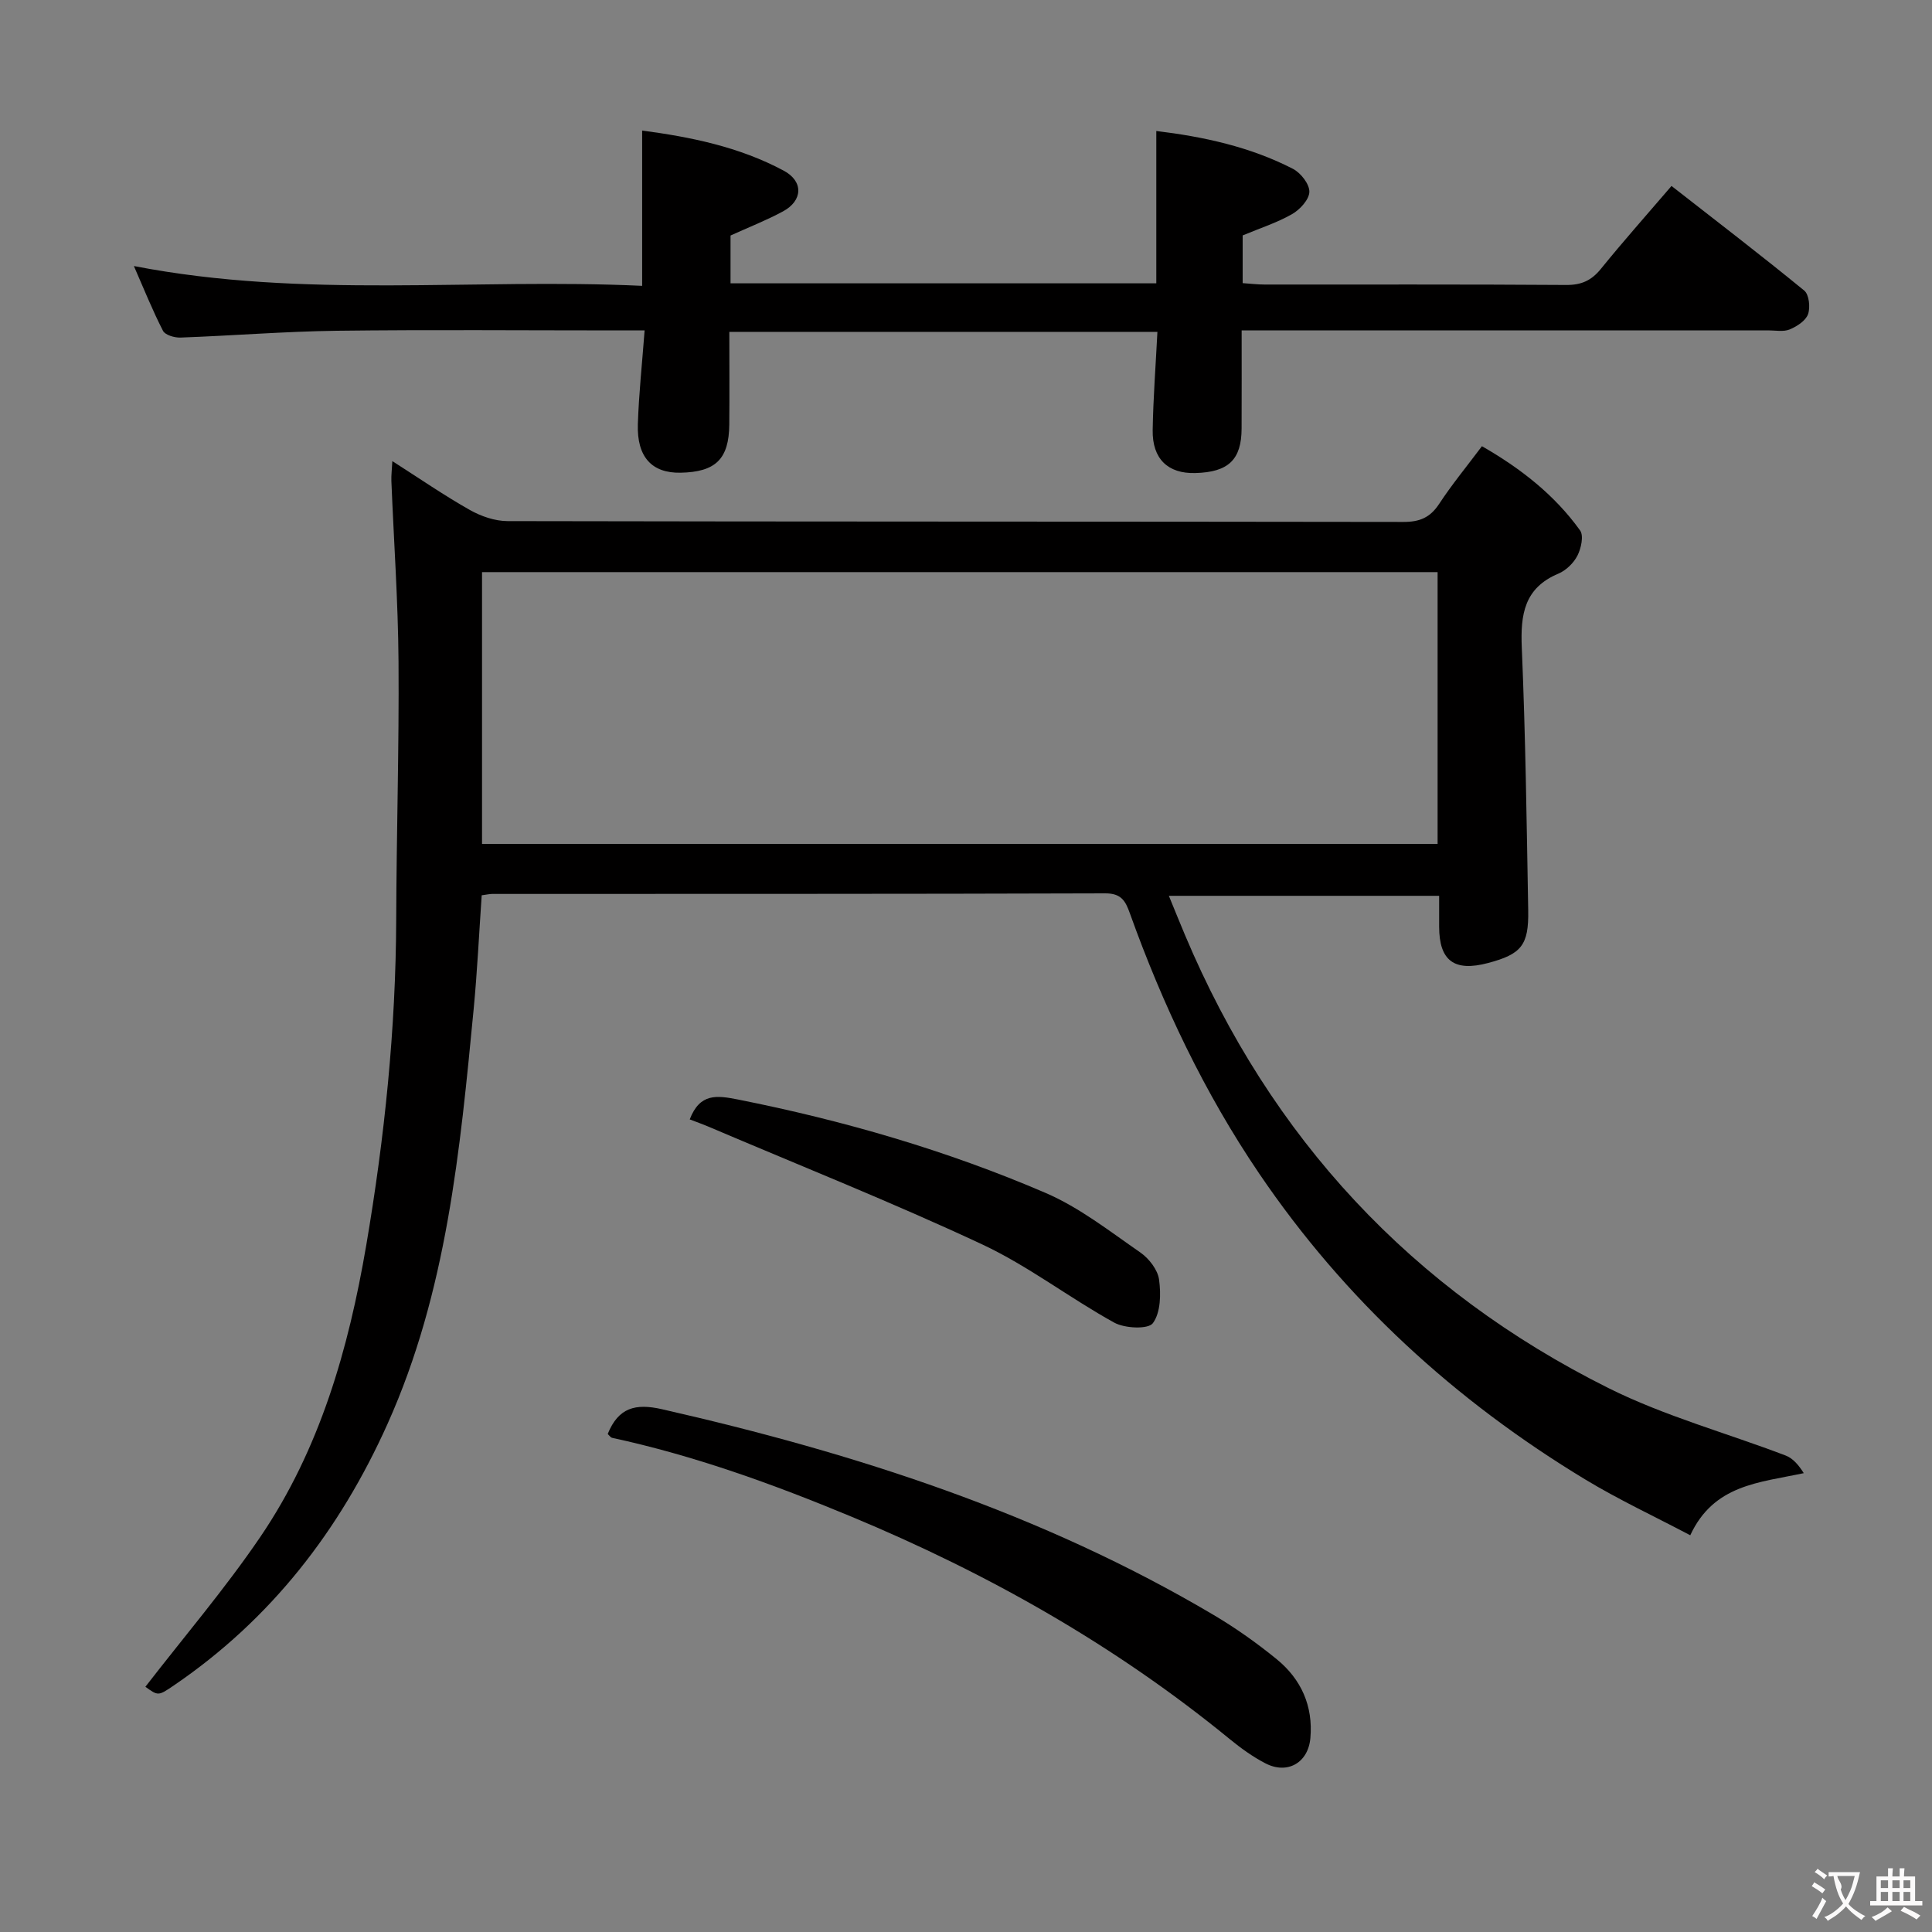 <svg enable-background="new 0 0 400 400" viewBox="0 0 400 400" xmlns="http://www.w3.org/2000/svg"><rect x="0" y="0" width="400" height="400" fill="#808080" stroke="none"/><g fill="#010000"><path d="m99.73 185.36c-.55 8-.92 15.78-1.66 23.53-2.82 29.27-5.55 58.54-17.83 85.9-9.91 22.08-24.14 40.47-44.23 54.15-3.25 2.21-3.25 2.2-5.91.29 7.96-10.3 16.47-20.26 23.79-31.02 12.36-18.19 18.28-38.96 21.94-60.41 3.8-22.31 6.12-44.77 6.2-67.44.06-17.81.61-35.63.48-53.44-.09-12.46-.98-24.91-1.48-37.37-.04-1.1.1-2.2.2-4.08 5.7 3.64 10.73 7.11 16.04 10.11 2.32 1.31 5.2 2.31 7.83 2.31 61.82.13 123.64.07 185.46.17 3.35.01 5.53-.89 7.39-3.72 2.64-4.02 5.71-7.75 8.87-11.96 8 4.59 15.02 10.06 20.32 17.44.79 1.1.21 3.72-.55 5.22-.78 1.53-2.35 3.05-3.93 3.72-7.09 2.97-7.88 8.46-7.59 15.32.77 18.12 1.01 36.26 1.33 54.4.13 7.24-1.43 9.07-8.31 10.9-6.99 1.86-10.12-.45-10.13-7.51 0-1.99 0-3.99 0-6.4-18.6 0-37 0-55.96 0 1.12 2.73 2.21 5.43 3.34 8.12 17.72 42.04 46.97 73.5 87.72 93.82 11.64 5.8 24.44 9.28 36.66 13.95 1.51.58 2.7 2 3.73 3.64-9.28 1.98-18.63 2.37-23.5 12.86-7.43-3.92-14.79-7.35-21.69-11.52-26.99-16.32-49.81-37.2-67.56-63.37-11.35-16.73-19.96-34.89-26.78-53.9-.9-2.52-1.76-4.12-5.08-4.11-42.32.14-84.65.1-126.97.12-.53.01-1.03.13-2.14.28zm197.91-66.91c-66.04 0-131.78 0-197.84 0v56.27h197.84c0-18.86 0-37.43 0-56.27z"/><path d="m239.63 68.71c-29.7 0-58.95 0-88.63 0 0 6.59.05 12.89-.01 19.19-.07 7.15-2.83 9.83-10.1 9.97-5.9.11-9.05-3.23-8.83-10.04.2-6.26.88-12.5 1.4-19.42-2.18 0-3.95 0-5.73 0-19.33 0-38.66-.17-57.98.07-10.79.14-21.58 1.02-32.37 1.41-1.24.05-3.19-.52-3.64-1.41-2.16-4.21-3.93-8.62-6.02-13.4 35.29 6.85 70.28 2.46 105.23 4.1 0-10.93 0-21.3 0-32.15 9.88 1.31 20.04 3.33 29.32 8.31 4.12 2.21 3.95 6.2-.15 8.42-3.46 1.87-7.15 3.31-10.87 5v9.9h88.15c0-10.47 0-20.84 0-31.54 9.74 1.18 19.38 3.25 28.28 7.83 1.61.83 3.43 3.14 3.41 4.75-.02 1.59-1.94 3.69-3.56 4.62-3.13 1.79-6.63 2.91-10.25 4.42v9.88c1.63.11 3.07.29 4.52.29 20.83.02 41.65-.06 62.48.09 3.16.02 5.23-.94 7.18-3.35 4.6-5.68 9.46-11.14 14.61-17.15 9.32 7.28 18.52 14.33 27.48 21.66 1 .82 1.29 3.5.78 4.9-.49 1.36-2.31 2.53-3.8 3.15-1.29.53-2.95.19-4.45.19-34.16 0-68.31 0-102.47 0-1.97 0-3.93 0-6.54 0 0 7.1.02 13.7-.01 20.3-.02 6.48-2.72 9.06-9.6 9.24-5.65.15-8.91-2.93-8.81-8.9.11-6.62.62-13.23.98-20.33z"/><path d="m125.82 296.89c2.23-5.49 5.76-6.37 11.23-5.13 40.01 9.1 78.72 21.58 114.25 42.62 4.56 2.7 8.94 5.81 13.05 9.16 5.05 4.13 7.54 9.68 6.95 16.31-.45 5.12-4.76 7.59-9.31 5.23-2.63-1.36-5.1-3.15-7.4-5.03-23.73-19.42-50.06-34.29-78.35-46.06-16.14-6.71-32.45-12.62-49.54-16.31-.27-.07-.48-.42-.88-.79z"/><path d="m142.8 231.76c2.11-5.48 5.61-4.98 9.98-4.12 21.87 4.35 43.21 10.53 63.67 19.33 7.03 3.02 13.28 7.94 19.64 12.34 1.79 1.24 3.6 3.57 3.88 5.61.41 2.99.34 6.83-1.28 9.03-.96 1.3-5.81 1.09-7.99-.11-9.3-5.13-17.84-11.76-27.41-16.23-18.64-8.71-37.79-16.33-56.73-24.4-1.21-.51-2.45-.95-3.76-1.45z"/></g><path d="m377.9 391.2c-.2.3-.4.5-.6.8-.7-.6-1.4-1-2.2-1.5.2-.3.4-.5.5-.8.6.4 1.4.8 2.3 1.5zm-1.8 6.1c-.2-.2-.5-.4-.9-.6.4-.6.8-1.2 1.2-1.9s.7-1.3.9-1.9c.3.3.5.5.8.7-.7 1.3-1.4 2.6-2 3.7zm2.2-9c-.3.3-.5.5-.6.8-.6-.6-1.3-1.1-2-1.5.3-.3.5-.5.6-.7.6.5 1.3.9 2 1.4zm.3.2v-.9h2 4.5c-.3 1.3-.6 2.5-1 3.6s-.9 2.1-1.4 3c.4.5 1 1 1.6 1.4s1.2.8 1.9 1.1c-.3.2-.5.4-.8.8-.4-.3-1-.7-1.6-1.2s-1.2-1.1-1.6-1.6c-.5.6-1.1 1.1-1.7 1.6s-1.4.9-2.1 1.4c-.1-.3-.3-.5-.7-.8.6-.2 1.2-.5 1.9-1s1.4-1.1 2-1.8c-.5-.8-.9-1.6-1.2-2.5s-.6-2-.8-3.2c-.4.1-.7.1-1 .1zm2.5 2.7c.3 1 .7 1.7 1 2.2.3-.5.6-1.1 1-2s.6-1.9.9-3h-3.2-.4c.1.9 1.3 1.8.7 2.8z" fill="#fbfafa"/><path d="m396.5 388.5v1.5 3.6h1.5v.9c-.4 0-1 0-1.7 0h-7.9c-.5 0-.9 0-1.2 0v-.9h1.3v-3.5c0-.7 0-1.2 0-1.6h2.4c0-.8 0-1.4 0-1.7h1c0 .3-.1.8-.1 1.7h1.5c0-.8 0-1.4 0-1.7h1c0 .3-.1.9-.1 1.7zm-8.2 9.2c-.2-.3-.5-.5-.8-.8.8-.3 1.4-.6 1.9-.9s1-.7 1.4-1.1c.3.3.6.5.9.8-1.6 1-2.8 1.6-3.4 2zm2.6-6.8v-1.6h-1.5v1.6zm0 2.7v-1.9h-1.5v1.9zm2.4-2.7v-1.6h-1.5v1.6zm0 2.7v-1.9h-1.5v1.9zm.2 2 .7-.8c.4.2.9.5 1.6.8s1.3.7 1.8 1c-.3.3-.5.5-.8.8-.4-.3-1.5-1-3.3-1.8zm2-4.7v-1.6h-1.4v1.6zm0 2.7v-1.9h-1.4v1.9z" fill="#fbfafa"/></svg>